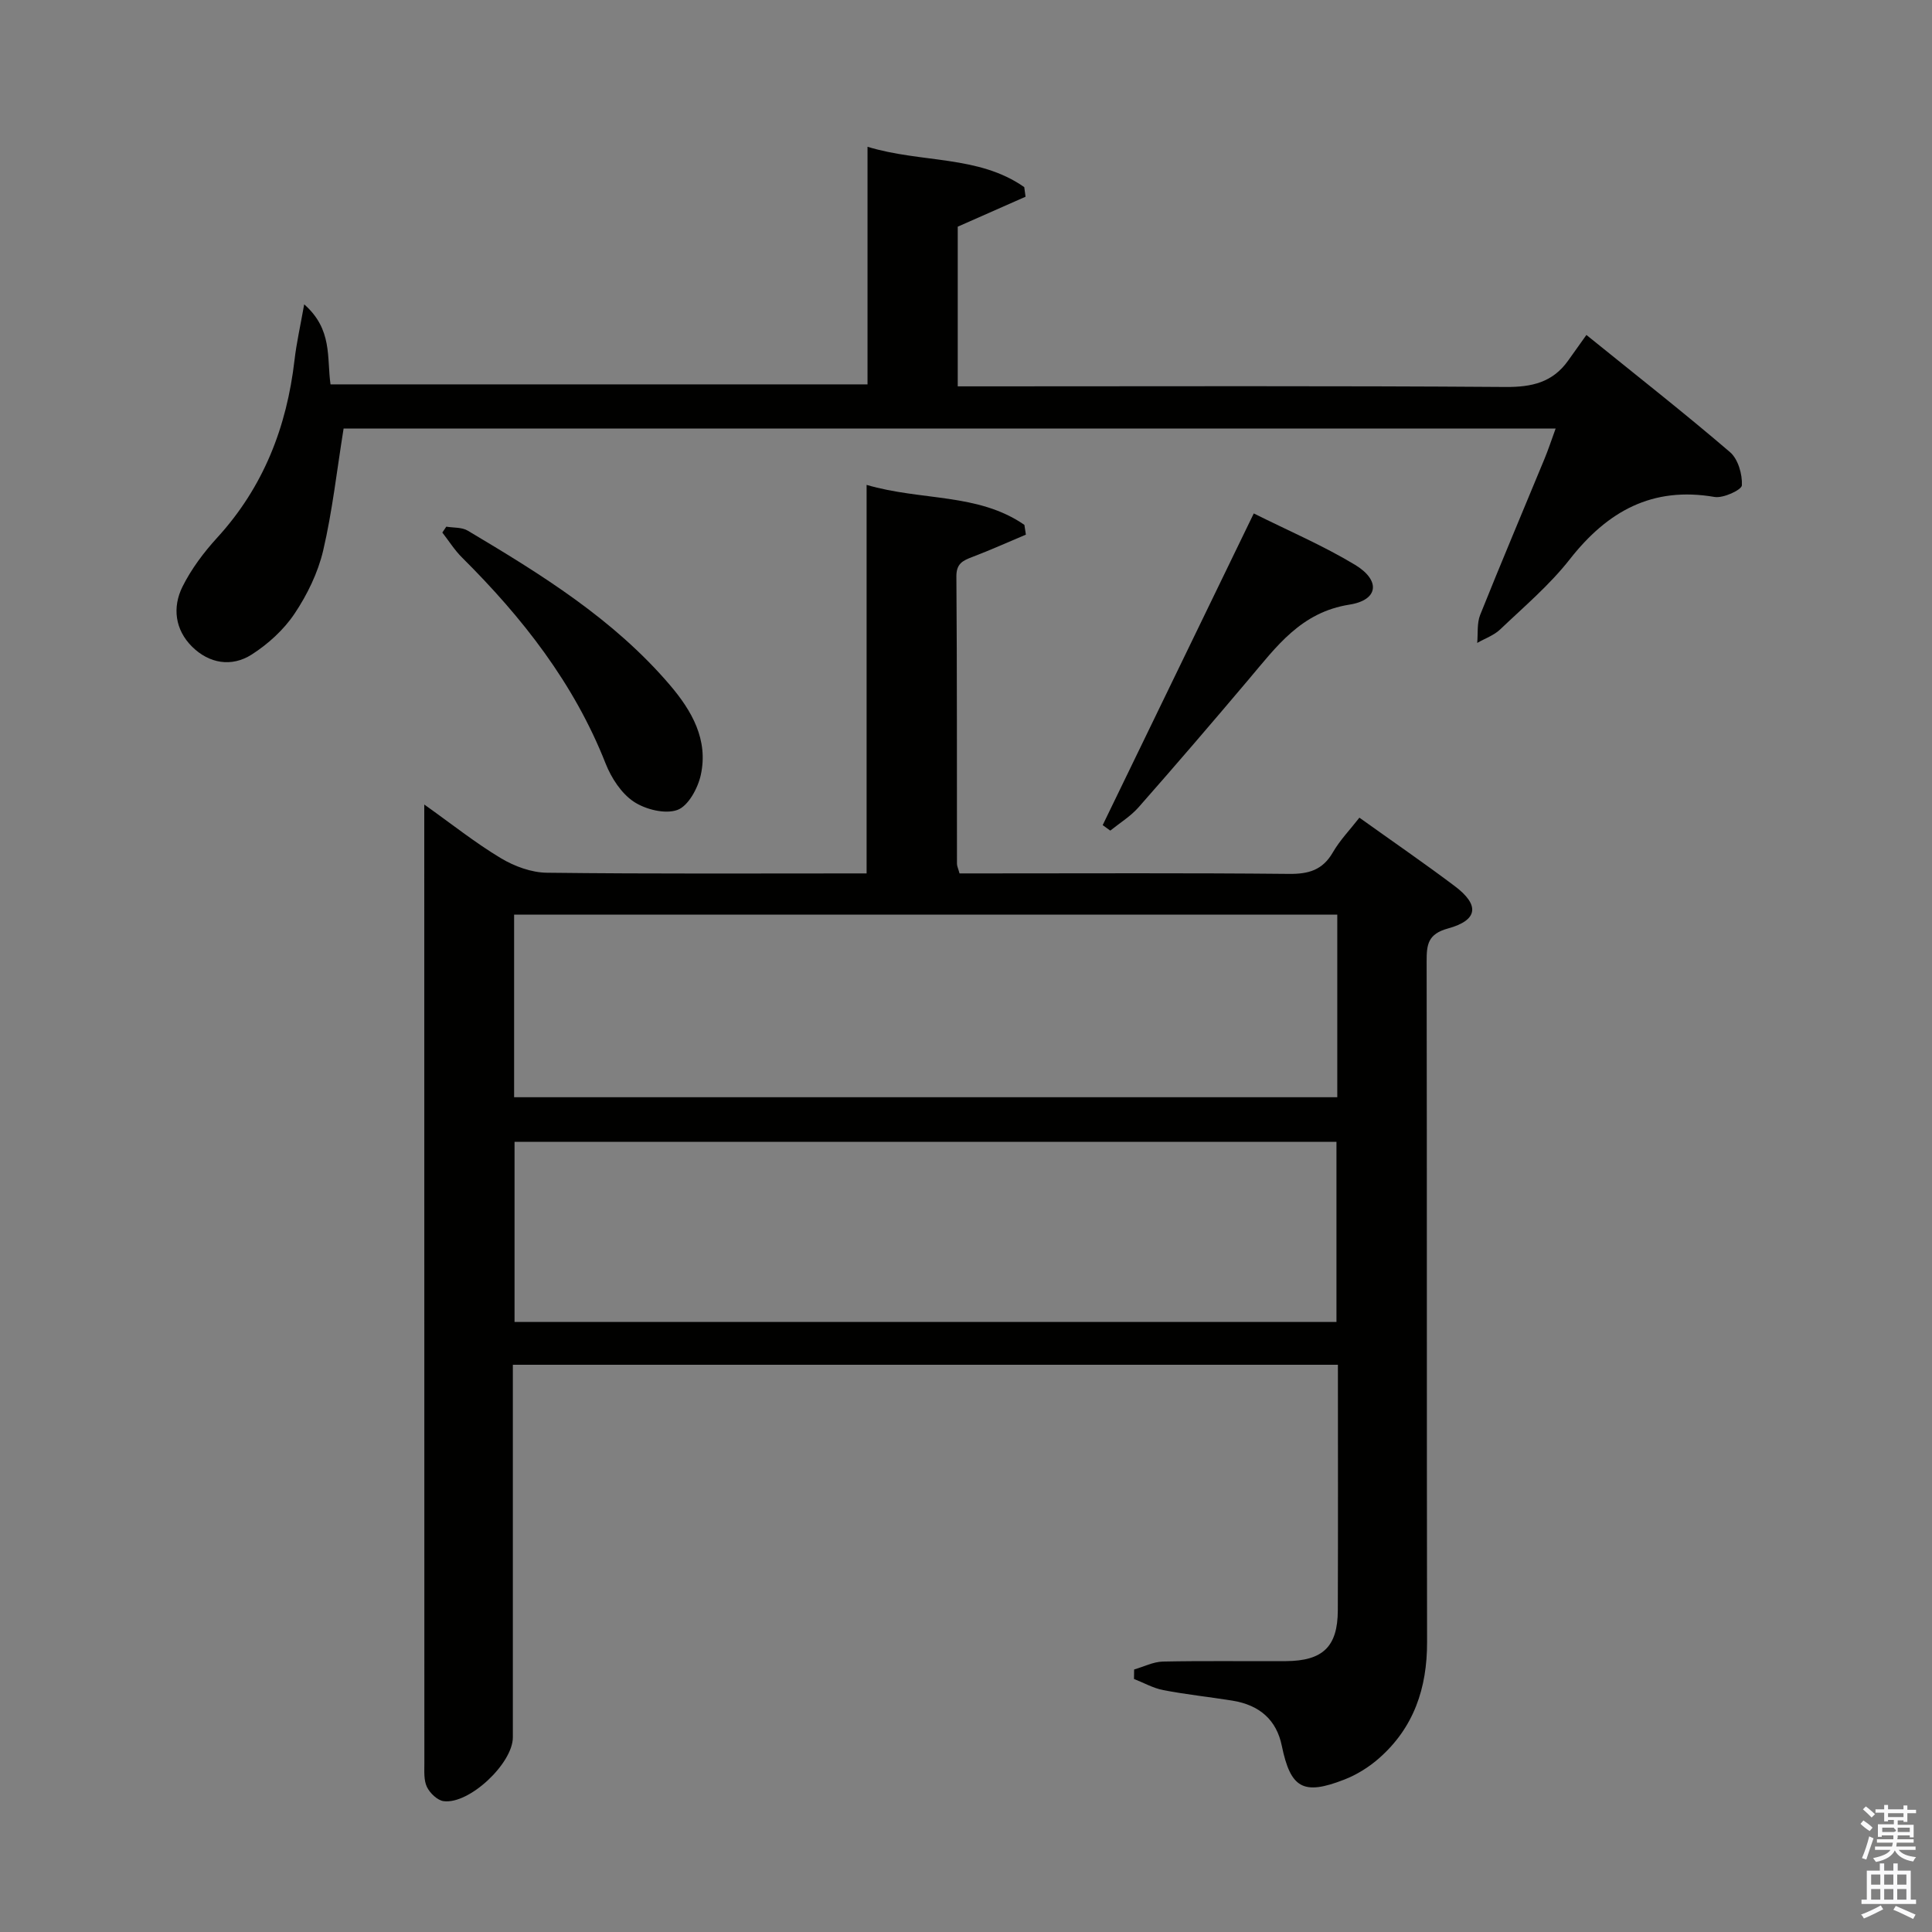 <svg enable-background="new 0 0 400 400" viewBox="0 0 400 400" xmlns="http://www.w3.org/2000/svg"><rect x="0" y="0" width="400" height="400" fill="#808080" stroke="none"/><path d="m385.2 377.6.6-.7c.6.4 1.3.9 1.9 1.5l-.6.7c-.8-.5-1.4-1-1.9-1.5zm.3 7.1c.6-1.4 1.1-2.9 1.5-4.5.3.1.6.3.9.4-.5 1.4-1 2.9-1.5 4.4zm.2-10.1.6-.6c.7.5 1.3 1.1 1.9 1.6l-.7.7c-.6-.6-1.2-1.2-1.8-1.7zm8.4-.8h.8v.9h1.8v.7h-1.8v1.8h-.8v-.3h-1.2v.9h3.3v2.6h-.8v-.4h-2.5c0 .3 0 .6-.1.8h3.4v.7h-3.5c0 .3-.1.6-.1.8h4v.7h-3.5c.7.9 1.9 1.3 3.6 1.5-.2.2-.4.5-.6.9-1.9-.3-3.2-1.1-3.8-2.3-.5 1.1-1.8 2-3.9 2.4-.2-.3-.4-.5-.6-.8 1.9-.4 3.1-.9 3.6-1.7h-3.2v-.7h3.5c.1-.2.1-.5.2-.8h-3.3v-.7h3.4c0-.2 0-.5 0-.8h-2.4v.3h-.8v-2.6h3.3v-.9h-1.2v.3h-.8v-1.8h-1.8v-.7h1.8v-.9h.8v.9h3.2zm-4.4 5.5h2.4c1-.3 0-.6 0-.9h-2.4zm1.2-3.1h3.2v-.8h-3.2zm4.4 2.2h-2.4v.9h2.5v-.9z" fill="#fafafb"/><path d="m389.2 385.8h.9v1.5h1.9v-1.5h.9v1.5h2.7v6h1.1v.9h-11.3v-.9h1.1v-6h2.7zm.2 8.7.5.8c-1.2.6-2.5 1.3-4 1.9-.2-.3-.3-.6-.6-.8 1.6-.6 3-1.3 4.1-1.9zm-2-4.3h1.9v-2.1h-1.9zm0 3.1h1.9v-2.2h-1.9zm2.7-3.1h1.9v-2.1h-1.9zm0 3.1h1.9v-2.2h-1.9zm2.4 1.3c1.4.6 2.7 1.2 4.1 1.8l-.5.9c-1.5-.7-2.8-1.4-4.1-1.9zm2.2-6.5h-1.9v2.1h1.9zm-1.9 5.2h1.9v-2.2h-1.9z" fill="#fafafb"/><g fill="#010100"><path d="m234.81 345.65c1.98-.57 3.95-1.59 5.94-1.64 8.49-.18 17-.04 25.49-.09 7.65-.05 10.71-3 10.74-10.5.06-16.82.02-33.65.02-50.86-56.82 0-113.39 0-170.82 0v5.64 71.49c0 5.4-9.03 13.92-14.33 13.22-1.29-.17-2.83-1.65-3.45-2.92-.68-1.39-.54-3.24-.54-4.89-.02-64.82-.02-129.65-.02-194.47 0-.99 0-1.99 0-4.06 5.69 4.04 10.56 7.93 15.86 11.11 2.8 1.68 6.33 2.98 9.54 3.01 21.82.26 43.64.14 66.18.14 0-26.64 0-53.01 0-80.44 11.41 3.34 23.09 1.65 32.67 8.28.1.67.21 1.35.31 2.02-3.7 1.55-7.36 3.21-11.1 4.63-1.98.75-3.31 1.38-3.29 4.03.15 19.83.09 39.66.12 59.49 0 .46.24.93.53 1.99h5.24c21 0 42-.11 62.99.1 4.06.04 6.94-.79 9.06-4.45 1.47-2.54 3.57-4.71 5.5-7.19 6.79 4.86 13.37 9.38 19.74 14.17 5.2 3.91 4.84 7.06-1.4 8.77-4.15 1.14-4.43 3.31-4.42 6.78.08 46.99.01 93.99.09 140.98.02 9.5-2.74 17.72-9.97 24.06-2.08 1.83-4.59 3.39-7.16 4.39-8.52 3.33-11.13 1.81-12.95-7.01-1.08-5.26-4.51-8.42-10.27-9.34-4.75-.76-9.54-1.26-14.26-2.17-2.09-.4-4.05-1.52-6.07-2.31 0-.65.02-1.31.03-1.96zm42.06-156.28c-57.05 0-113.61 0-170.43 0v37.8h170.43c0-12.72 0-25.03 0-37.8zm-.17 84.33c0-12.84 0-25.09 0-37.29-56.95 0-113.59 0-170.17 0v37.29z"/><path d="m322.08 88.72c-84.23 0-167.93 0-250.94 0-1.4 8.69-2.32 17.09-4.23 25.26-1.08 4.59-3.29 9.14-5.93 13.08-2.23 3.33-5.47 6.28-8.86 8.45-4.17 2.67-8.82 1.87-12.35-1.62-3.52-3.49-4.13-8.13-1.98-12.44 1.83-3.66 4.39-7.08 7.16-10.11 9.59-10.48 14.42-22.91 16.03-36.82.4-3.47 1.18-6.9 2-11.51 5.91 5.21 4.66 10.99 5.45 16.57h111.18c0-16.09 0-32.17 0-49.19 11.23 3.41 22.94 1.69 32.45 8.35.09.66.18 1.33.27 1.99-4.57 2.02-9.14 4.03-14.04 6.2v33.06h5.95c35.83 0 71.65-.13 107.48.13 5.44.04 9.71-.95 12.91-5.41 1.27-1.77 2.53-3.54 3.82-5.36 10.71 8.66 20.39 16.25 29.73 24.26 1.67 1.43 2.57 4.58 2.46 6.87-.04.94-3.86 2.72-5.66 2.41-12.92-2.23-22.19 2.98-29.97 12.9-4.18 5.34-9.48 9.82-14.42 14.53-1.29 1.23-3.15 1.87-4.75 2.79.18-1.95-.08-4.08.62-5.82 4.32-10.79 8.86-21.5 13.29-32.24.8-1.92 1.45-3.92 2.33-6.33z"/><path d="m92.4 109.04c1.49.25 3.22.1 4.43.82 15.18 9.03 30.2 18.31 41.85 31.95 4.56 5.34 8.01 11.36 6.41 18.64-.6 2.74-2.59 6.42-4.84 7.24-2.55.92-6.62-.1-9.05-1.72-2.57-1.72-4.63-4.9-5.81-7.88-6.54-16.62-17.24-30.24-29.74-42.67-1.54-1.53-2.72-3.43-4.07-5.16.28-.41.55-.81.82-1.22z"/><path d="m228.3 170.83c10.31-21.27 20.62-42.53 31.28-64.53 7.18 3.59 14.35 6.65 20.95 10.63 5.34 3.22 4.9 7.3-1.13 8.25-10.06 1.58-15.12 8.69-20.87 15.48-7.52 8.9-15.11 17.75-22.81 26.49-1.65 1.87-3.88 3.23-5.85 4.82-.51-.37-1.04-.75-1.57-1.14z"/></g></svg>